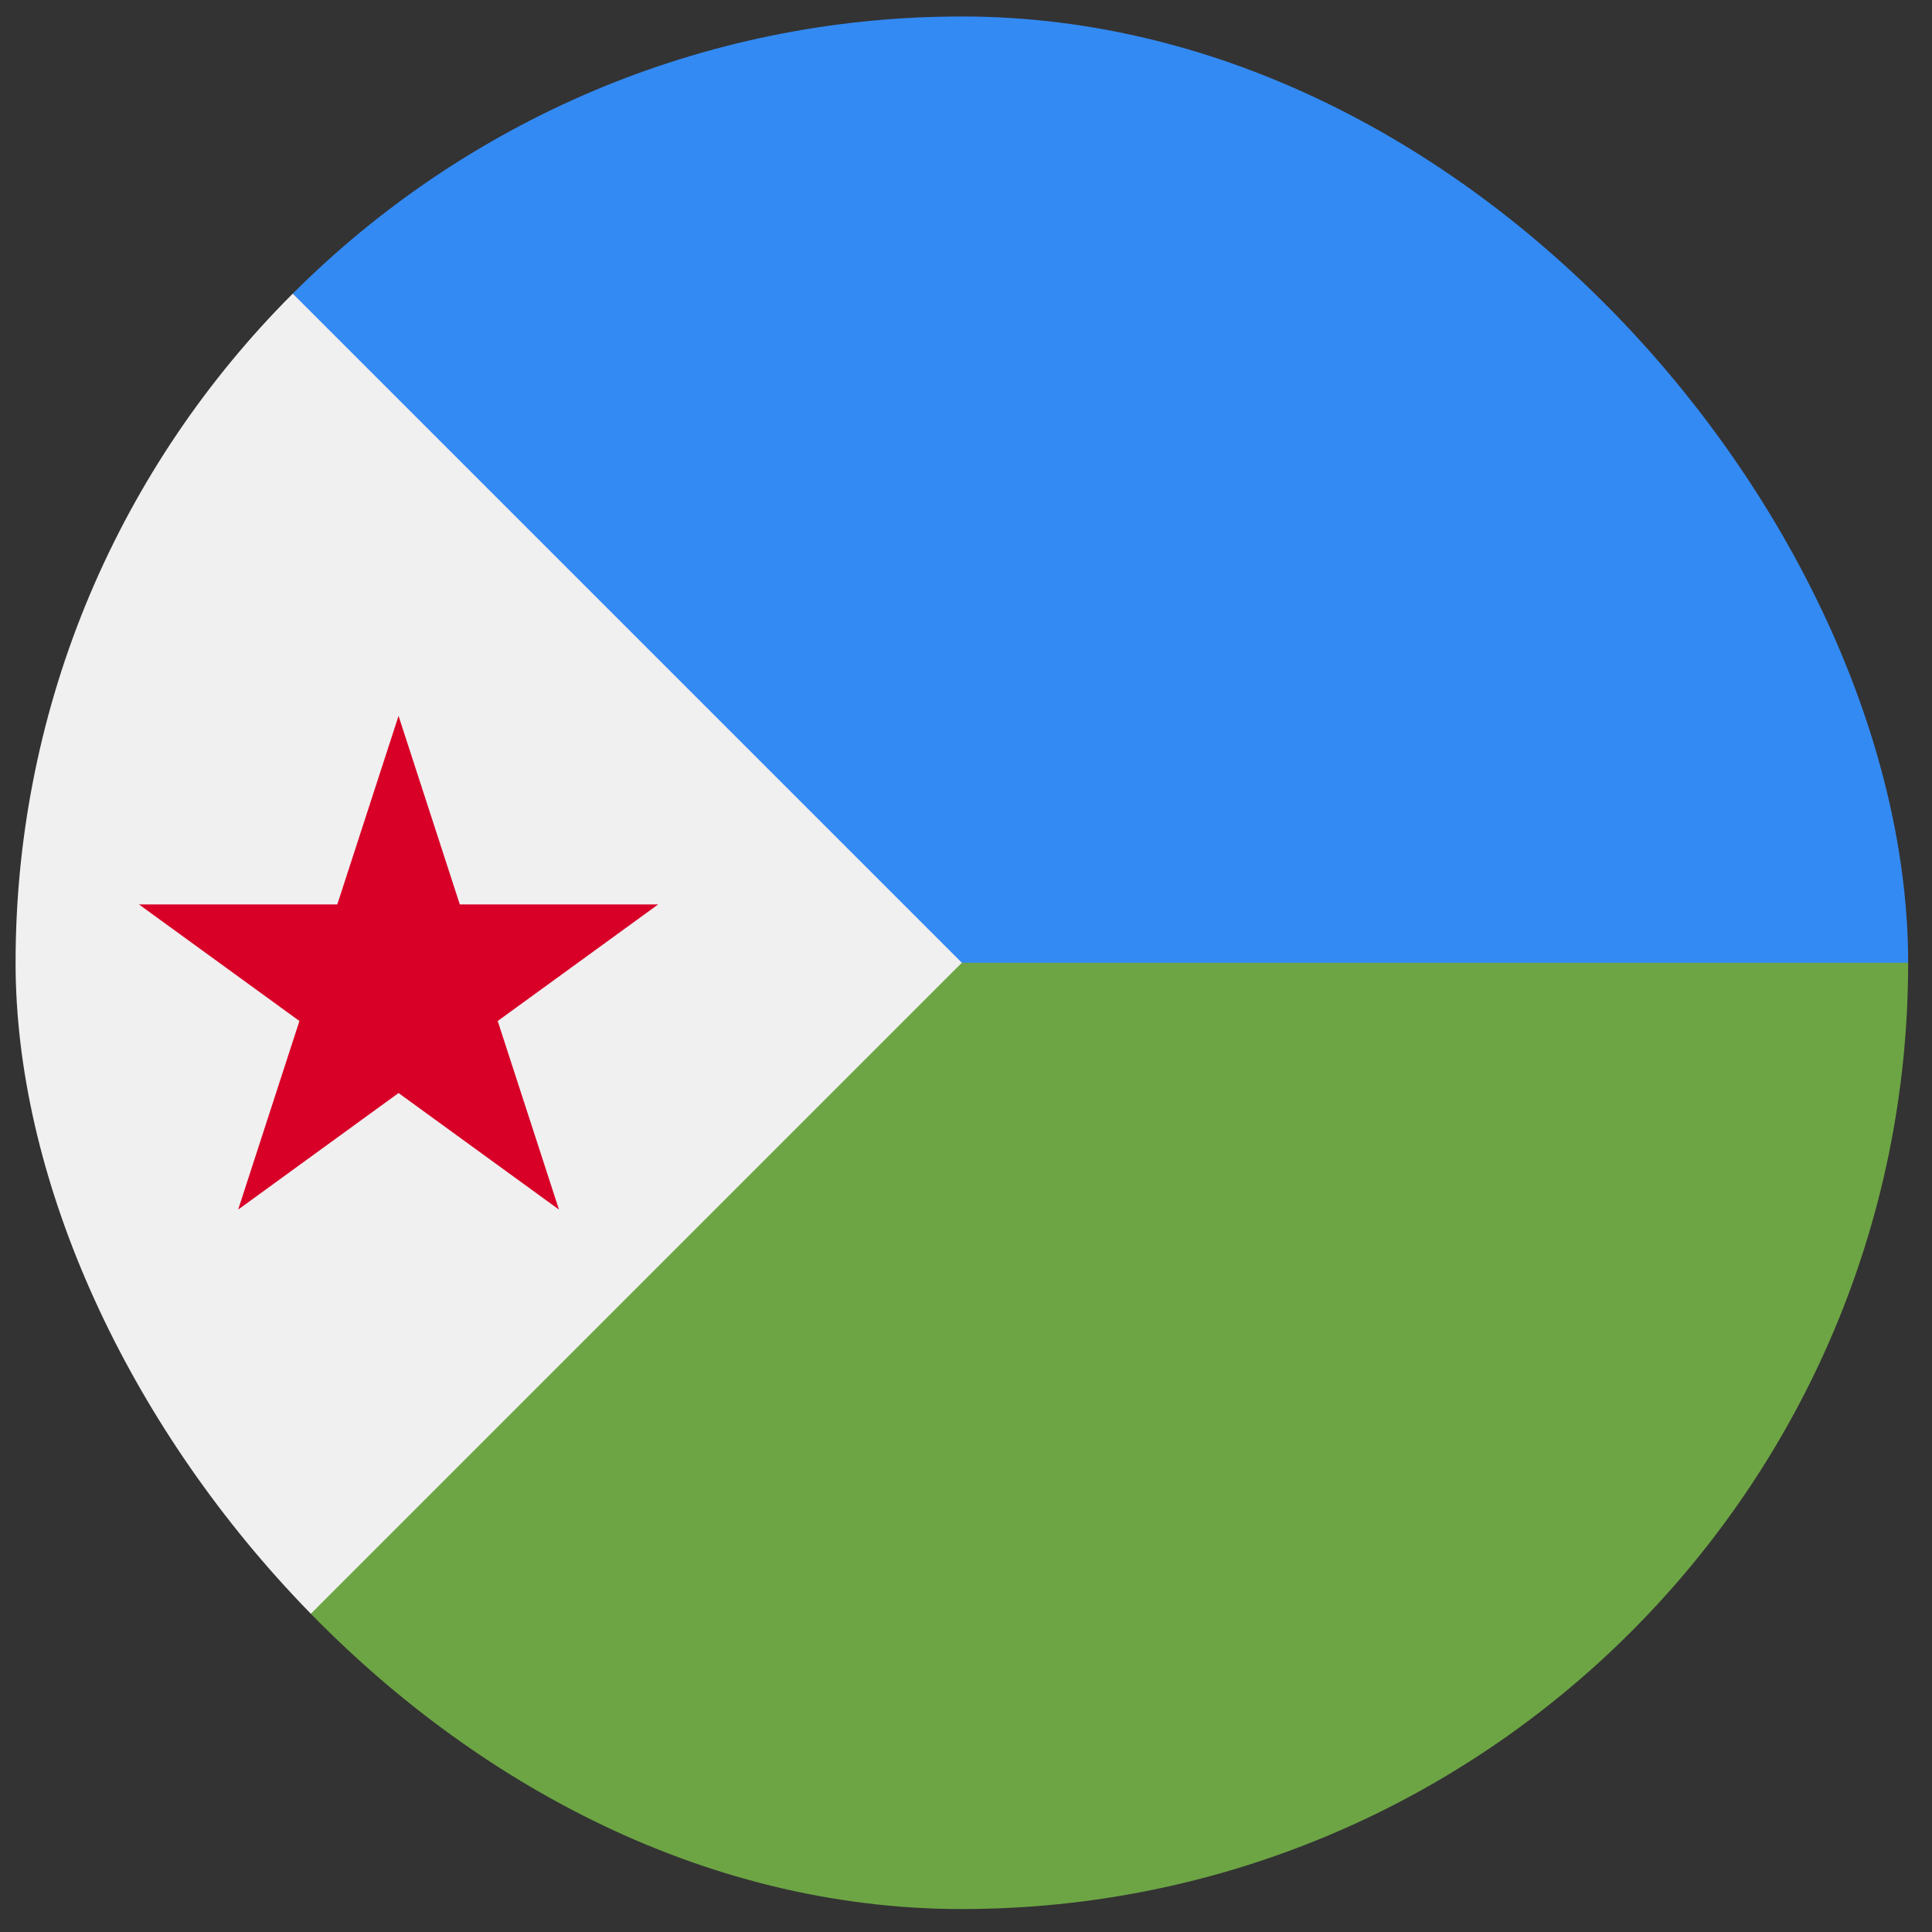 <svg width="49" height="49" viewBox="0 0 49 49" fill="none" xmlns="http://www.w3.org/2000/svg">
<rect x="0" y="0" width="49" height="49" fill="#333333" stroke="none"/>
<g clip-path="url(#clip0_2743_1117)">
<path d="M22.308 26.505C22.308 26.505 7.438 7.444 7.424 7.447C11.767 3.104 17.767 0.418 24.395 0.418C37.649 0.418 48.395 11.163 48.395 24.418L22.308 26.505Z" fill="#338AF3"/>
<path d="M22.308 24.418C22.308 24.418 7.438 41.392 7.424 41.389C11.767 45.732 17.767 48.418 24.395 48.418C37.649 48.418 48.395 37.673 48.395 24.418H22.308Z" fill="#6DA544"/>
<path d="M7.424 7.447C-1.949 16.82 -1.949 32.016 7.424 41.389C11.297 37.515 15.022 33.79 24.395 24.418L7.424 7.447Z" fill="#F0F0F0"/>
<path d="M10.108 18.156L11.662 22.939H16.692L12.623 25.895L14.177 30.678L10.108 27.722L6.04 30.678L7.594 25.895L3.525 22.939H8.554L10.108 18.156Z" fill="#D80027"/>
</g>
<defs>
<clipPath id="clip0_2743_1117">
<rect x="0.395" y="0.418" width="48" height="48" rx="24" fill="white"/>
</clipPath>
</defs>
</svg>
